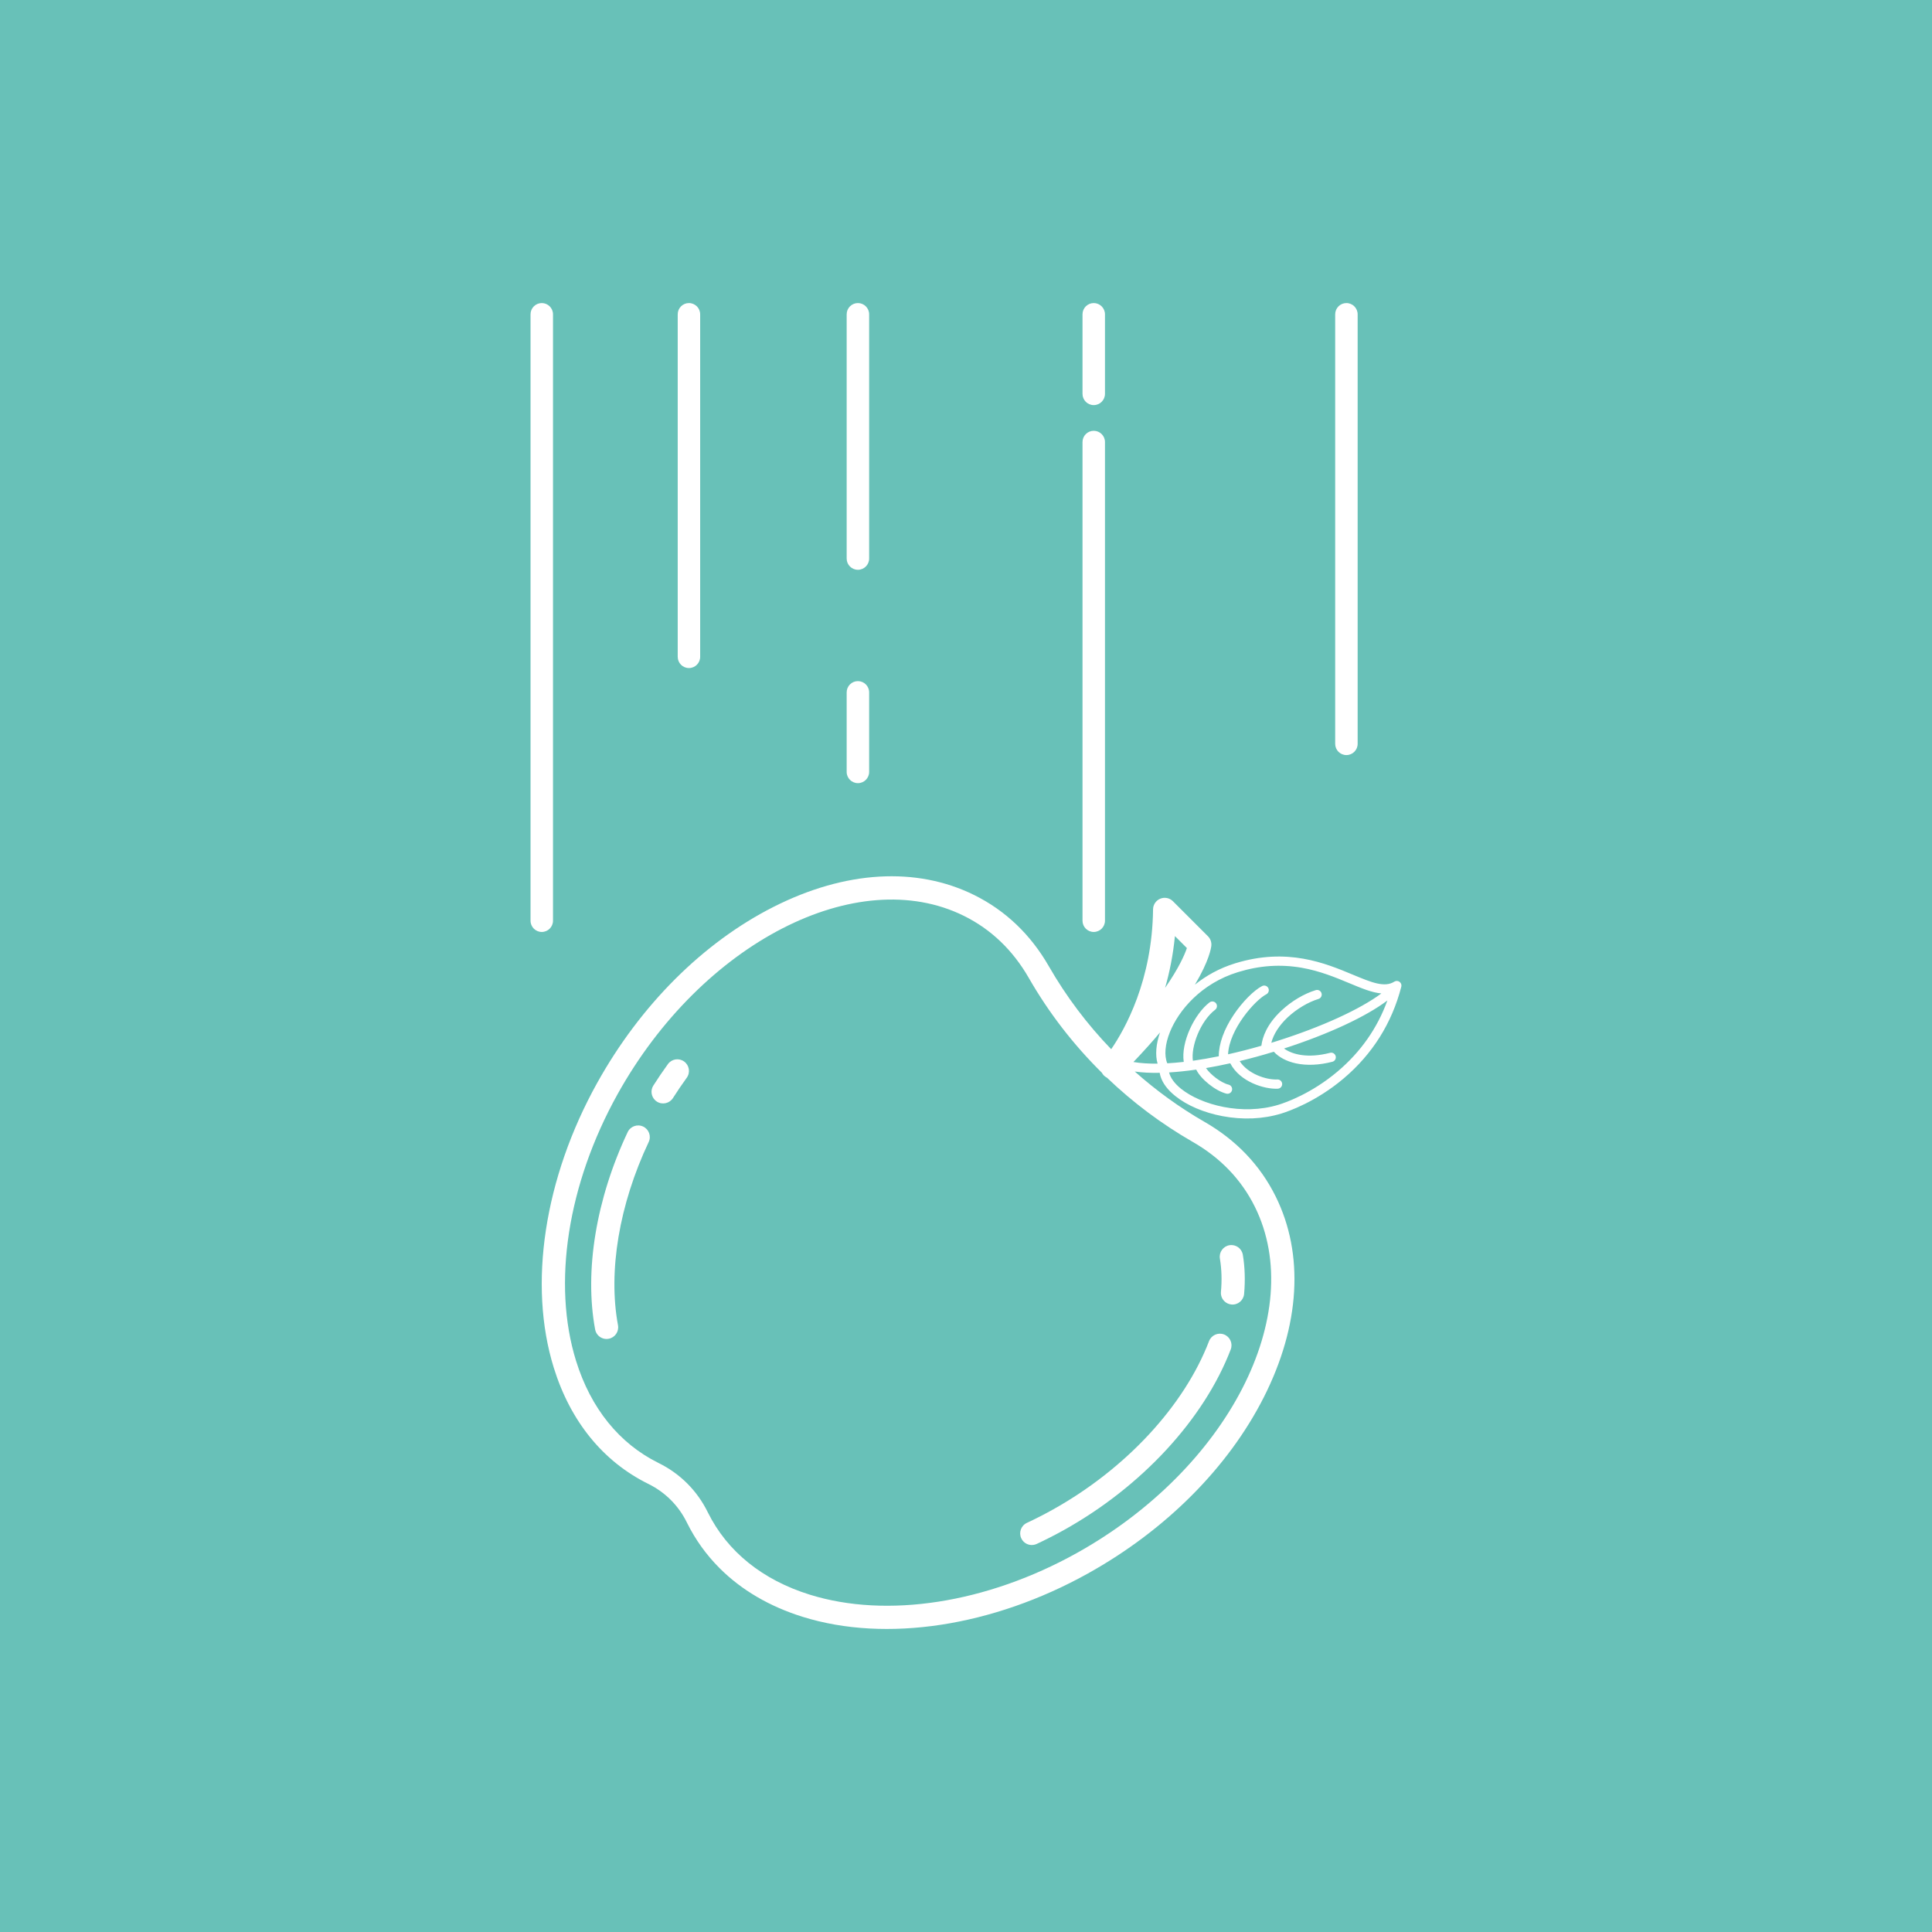 <?xml version="1.0" encoding="utf-8"?>
<!-- Generator: Adobe Illustrator 16.0.0, SVG Export Plug-In . SVG Version: 6.00 Build 0)  -->
<!DOCTYPE svg PUBLIC "-//W3C//DTD SVG 1.1//EN" "http://www.w3.org/Graphics/SVG/1.1/DTD/svg11.dtd">
<svg version="1.1" xmlns="http://www.w3.org/2000/svg" xmlns:xlink="http://www.w3.org/1999/xlink" x="0px" y="0px"
	 width="192.411px" height="192.413px" viewBox="0 0 192.411 192.413" enable-background="new 0 0 192.411 192.413"
	 xml:space="preserve">
<g id="Capa_2">
	<rect fill="#68C1B8" width="192.411" height="192.413"/>
</g>
<g id="Capa_1">
	<g>
		<g>
			<path fill="#FFFFFF" d="M125.87,139.145c3.609-7.136,4.027-14.235,1.176-19.988c-1.543-3.116-3.932-5.617-7.098-7.435
				c-2.487-1.428-4.805-3.116-6.936-5.008c0.734,0.105,1.564,0.149,2.486,0.13c0.018,0.118,0.046,0.232,0.08,0.349
				c0.21,0.685,0.71,1.353,1.479,1.967c1.17,0.938,2.838,1.649,4.688,1.998c2.035,0.385,4.063,0.295,5.871-0.261
				c0.761-0.234,3.454-1.175,6.184-3.478c2.883-2.434,4.819-5.513,5.758-9.151c0.048-0.184-0.022-0.377-0.175-0.487
				c-0.152-0.111-0.358-0.118-0.519-0.017c-0.976,0.621-2.298,0.069-4.131-0.694c-2.758-1.15-6.533-2.724-11.713-1.133
				c-1.584,0.486-2.919,1.246-4.017,2.128c1.427-2.392,1.614-3.658,1.637-3.889c0.031-0.345-0.09-0.685-0.334-0.929l-3.493-3.493
				c-0.329-0.329-0.824-0.429-1.256-0.253s-0.716,0.594-0.722,1.059c-0.075,7.088-2.797,11.933-4.168,13.932
				c-2.391-2.478-4.479-5.246-6.206-8.253c-1.816-3.166-4.318-5.554-7.435-7.099c-5.753-2.85-12.853-2.434-19.988,1.178
				c-7.008,3.545-13.242,9.766-17.557,17.519c-5.284,9.494-6.901,20.105-4.326,28.387c1.657,5.332,4.898,9.322,9.387,11.547
				l0.02,0.01c1.685,0.829,3.013,2.158,3.84,3.839l0.018,0.036c0.838,1.688,1.926,3.201,3.245,4.52
				c2.174,2.176,4.977,3.822,8.297,4.854c8.281,2.576,18.892,0.958,28.387-4.325C116.103,152.388,122.324,146.152,125.87,139.145z
				 M117.013,93.227l1.192,1.192c-0.221,0.651-0.783,1.964-2.173,3.969C116.475,96.854,116.826,95.131,117.013,93.227z
				 M138.173,99.639c-1,2.759-2.665,5.134-4.965,7.075c-2.596,2.192-5.143,3.083-5.858,3.304c-3.638,1.116-7.722,0.021-9.718-1.578
				c-0.657-0.527-1.069-1.092-1.199-1.634c0.846-0.052,1.748-0.146,2.702-0.282c0.451,0.946,1.911,2.122,3.005,2.393
				c0.246,0.061,0.496-0.091,0.557-0.336c0.061-0.247-0.089-0.498-0.337-0.558c-0.795-0.198-1.816-1.018-2.254-1.653
				c0.782-0.132,1.59-0.291,2.418-0.477c0.003,0.003,0.003,0.006,0.004,0.009c0.95,1.833,3.381,2.591,4.727,2.523
				c0.254-0.012,0.45-0.228,0.438-0.481s-0.229-0.449-0.481-0.438c-1.095,0.055-2.944-0.555-3.75-1.83
				c1.105-0.269,2.242-0.578,3.4-0.933c0.497,0.547,1.273,0.957,2.191,1.158c1.073,0.234,2.334,0.181,3.64-0.159
				c0.247-0.062,0.394-0.314,0.329-0.562c-0.063-0.244-0.315-0.394-0.561-0.328c-2.195,0.569-3.752,0.177-4.582-0.43
				C132.327,102.985,136.052,101.242,138.173,99.639z M123.294,96.814c2.154-0.661,4.229-0.801,6.342-0.434
				c1.83,0.321,3.379,0.969,4.746,1.537c1.198,0.5,2.246,0.938,3.188,1.022c-2.101,1.571-5.955,3.342-10.435,4.754
				c-0.175,0.055-0.349,0.108-0.523,0.162c0.217-0.858,0.79-1.749,1.642-2.547c0.882-0.822,2.022-1.503,3.052-1.819
				c0.244-0.073,0.38-0.332,0.306-0.574c-0.075-0.243-0.332-0.38-0.576-0.306c-1.173,0.361-2.415,1.1-3.407,2.027
				c-1.472,1.371-1.903,2.667-2.007,3.513c-1.134,0.326-2.245,0.611-3.317,0.85c0.111-2.479,2.676-5.388,3.811-5.977
				c0.224-0.117,0.312-0.396,0.195-0.621c-0.118-0.226-0.396-0.313-0.622-0.195c-0.827,0.431-1.956,1.572-2.81,2.84
				c-0.979,1.453-1.502,2.912-1.498,4.15c-0.893,0.182-1.754,0.331-2.577,0.447c-0.214-1.394,0.734-3.943,2.214-5.079
				c0.202-0.154,0.24-0.443,0.086-0.646c-0.155-0.201-0.444-0.24-0.646-0.085c-1.499,1.149-2.863,3.973-2.566,5.923
				c-0.57,0.065-1.118,0.112-1.641,0.14c-0.318-0.759-0.227-1.899,0.262-3.109C117.375,100.642,119.61,97.946,123.294,96.814z
				 M115.286,105.93c-0.891,0.01-1.689-0.043-2.383-0.159c-0.01-0.002-0.019,0.002-0.027,0.001c1.01-1.059,1.889-2.039,2.652-2.946
				C115.13,103.98,115.036,105.069,115.286,105.93z M107.225,154.678c-8.953,4.982-18.887,6.529-26.573,4.139
				c-4.714-1.465-8.225-4.298-10.151-8.186l-0.017-0.032c-0.527-1.074-1.215-2.032-2.037-2.855c-0.825-0.825-1.785-1.514-2.86-2.042
				l-0.026-0.014c-3.893-1.928-6.725-5.439-8.19-10.153c-2.39-7.688-0.844-17.62,4.137-26.573
				c8.384-15.058,23.856-23.019,34.496-17.747c2.698,1.338,4.868,3.415,6.454,6.176c1.995,3.476,4.448,6.649,7.28,9.445
				c0.044,0.081,0.095,0.158,0.158,0.229c0.014,0.015,0.029,0.031,0.044,0.046c0.014,0.014,0.028,0.026,0.044,0.041
				c0.079,0.072,0.167,0.131,0.26,0.177c2.571,2.461,5.442,4.615,8.554,6.401c2.76,1.586,4.84,3.758,6.176,6.455
				C130.245,130.824,122.283,146.297,107.225,154.678z"/>
			<path fill="#FFFFFF" d="M67.021,109.356c0.436-0.685,0.896-1.364,1.373-2.02c0.375-0.518,0.26-1.242-0.258-1.617
				c-0.518-0.377-1.242-0.263-1.617,0.257c-0.502,0.693-0.992,1.412-1.453,2.139c-0.297,0.466-0.216,1.062,0.159,1.438
				c0.058,0.059,0.123,0.112,0.196,0.158C65.96,110.057,66.677,109.896,67.021,109.356z"/>
			<path fill="#FFFFFF" d="M64.604,113.736c0.274-0.577,0.026-1.269-0.552-1.54c-0.577-0.274-1.268-0.026-1.541,0.552
				c-3.143,6.654-4.324,13.818-3.241,19.655c0.044,0.238,0.159,0.447,0.319,0.608c0.261,0.26,0.641,0.391,1.029,0.319
				c0.631-0.116,1.045-0.722,0.928-1.351C60.55,126.611,61.665,119.961,64.604,113.736z"/>
			<path fill="#FFFFFF" d="M123.776,124.965c-0.106-0.63-0.7-1.057-1.332-0.952c-0.629,0.105-1.057,0.701-0.952,1.332
				c0.174,1.047,0.21,2.161,0.104,3.316c-0.031,0.356,0.1,0.688,0.336,0.923c0.186,0.185,0.433,0.309,0.715,0.334
				c0.635,0.058,1.198-0.412,1.256-1.049C124.023,127.519,123.983,126.205,123.776,124.965z"/>
			<path fill="#FFFFFF" d="M120.41,133.567c-2.481,6.465-8.31,12.743-15.588,16.794c-0.835,0.466-1.694,0.903-2.552,1.304
				c-0.58,0.271-0.831,0.959-0.561,1.538c0.059,0.127,0.137,0.237,0.229,0.33c0.334,0.334,0.854,0.441,1.309,0.23
				c0.908-0.423,1.817-0.887,2.699-1.378c7.739-4.308,13.954-11.031,16.624-17.989c0.23-0.597-0.068-1.267-0.667-1.496
				C121.309,132.672,120.639,132.971,120.41,133.567z"/>
		</g>
		<path fill="#FFFFFF" d="M55.074,91.696c0,0.618-0.502,1.119-1.118,1.119l0,0c-0.618,0-1.119-0.501-1.119-1.119V31.302
			c0-0.618,0.501-1.119,1.119-1.119l0,0c0.616,0,1.118,0.501,1.118,1.119V91.696z"/>
		<path fill="#FFFFFF" d="M69.731,65.413c0,0.619-0.501,1.119-1.119,1.119l0,0c-0.617,0-1.117-0.5-1.117-1.119V31.302
			c0-0.618,0.5-1.119,1.117-1.119l0,0c0.618,0,1.119,0.501,1.119,1.119V65.413z"/>
		<path fill="#FFFFFF" d="M86.559,76.876c0,0.618-0.5,1.119-1.119,1.119l0,0c-0.617,0-1.119-0.501-1.119-1.119v-7.923
			c0-0.618,0.502-1.119,1.119-1.119l0,0c0.619,0,1.119,0.501,1.119,1.119V76.876z"/>
		<path fill="#FFFFFF" d="M110.046,39.225c0,0.619-0.502,1.119-1.119,1.119l0,0c-0.618,0-1.118-0.5-1.118-1.119v-7.923
			c0-0.618,0.5-1.119,1.118-1.119l0,0c0.617,0,1.119,0.501,1.119,1.119V39.225z"/>
		<path fill="#FFFFFF" d="M86.559,55.627c0,0.618-0.5,1.119-1.119,1.119l0,0c-0.617,0-1.119-0.5-1.119-1.119V31.302
			c0-0.618,0.502-1.119,1.119-1.119l0,0c0.619,0,1.119,0.501,1.119,1.119V55.627z"/>
		<path fill="#FFFFFF" d="M110.046,91.696c0,0.618-0.502,1.119-1.119,1.119l0,0c-0.618,0-1.118-0.501-1.118-1.119V44.023
			c0-0.618,0.5-1.119,1.118-1.119l0,0c0.617,0,1.119,0.501,1.119,1.119V91.696z"/>
		<path fill="#FFFFFF" d="M135.21,74.08c0,0.619-0.502,1.119-1.12,1.119l0,0c-0.615,0-1.117-0.5-1.117-1.119V31.302
			c0-0.618,0.502-1.119,1.117-1.119l0,0c0.618,0,1.12,0.501,1.12,1.119V74.08z"/>
	</g>
</g>
</svg>
